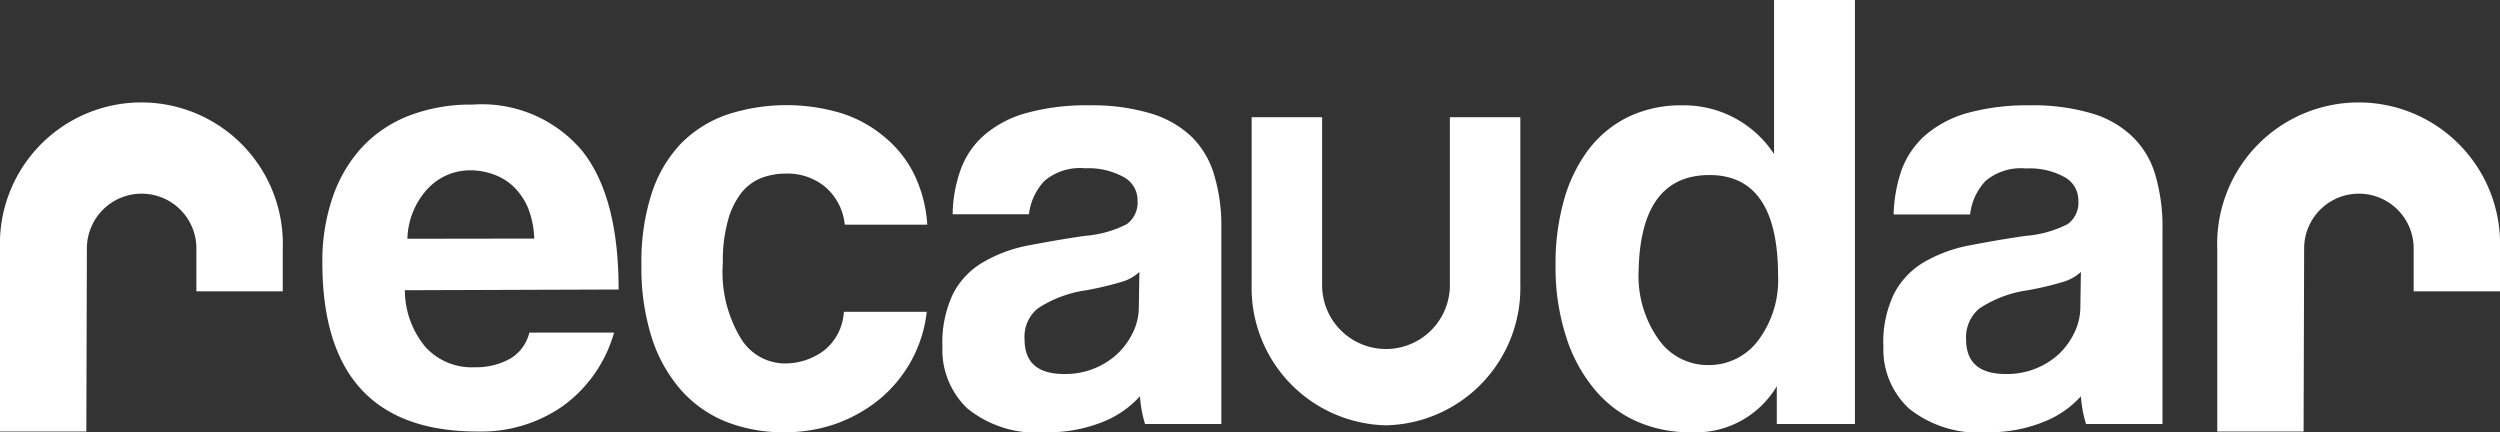 <svg xmlns="http://www.w3.org/2000/svg" viewBox="0 0 136.96 23.68"><rect x="0" y="0" width="136.96" height="23.68" fill="#333333" stroke="none"/><defs><style>.cls-1{fill:#ffffff;}</style></defs><title>Asset 2</title><g id="Layer_2" data-name="Layer 2"><g id="Layer_1-2" data-name="Layer 1"><path class="cls-1" d="M4.73,23.64H0v-10a7.75,7.75,0,1,1,15.49,0v2.32H10.76V13.61a3,3,0,1,0-6,0Z"/><path class="cls-1" d="M126.2,23.64h-4.73v-10a7.75,7.75,0,1,1,15.49,0v2.32h-4.73V13.61a3,3,0,1,0-6,0Z"/><path class="cls-1" d="M22.18,15.9A4.87,4.87,0,0,0,23.3,19,3.42,3.42,0,0,0,26,20.12a3.83,3.83,0,0,0,2-.5A2.28,2.28,0,0,0,29,18.22h4.64a7.46,7.46,0,0,1-2.77,4,7.79,7.79,0,0,1-4.7,1.42q-8.51,0-8.51-9.26a10.72,10.72,0,0,1,.56-3.56,7.77,7.77,0,0,1,1.6-2.74,7,7,0,0,1,2.58-1.74,9.45,9.45,0,0,1,3.49-.61,7.18,7.18,0,0,1,6,2.53c1.34,1.68,2,4.21,2,7.6Zm7.09-2.83a5.09,5.09,0,0,0-.33-1.65,3.53,3.53,0,0,0-.78-1.17,3.05,3.05,0,0,0-1.11-.69,3.71,3.71,0,0,0-1.28-.23,3.18,3.18,0,0,0-2.33,1,4.18,4.18,0,0,0-1.12,2.75Z"/><path class="cls-1" d="M50.77,17.08a7.2,7.2,0,0,1-.85,2.69,7.35,7.35,0,0,1-1.71,2.08,8.12,8.12,0,0,1-2.37,1.35,8.41,8.41,0,0,1-2.88.48,8.52,8.52,0,0,1-3.17-.57,6.56,6.56,0,0,1-2.47-1.73,8.07,8.07,0,0,1-1.61-2.87,12.63,12.63,0,0,1-.57-4,12.14,12.14,0,0,1,.57-3.94,7.15,7.15,0,0,1,1.61-2.72,6.57,6.57,0,0,1,2.51-1.57,10.45,10.45,0,0,1,6.29-.07A6.9,6.9,0,0,1,48.5,7.54a6.16,6.16,0,0,1,1.61,2.07,7.36,7.36,0,0,1,.69,2.7H46.28a3.13,3.13,0,0,0-1.06-2.06,3.22,3.22,0,0,0-2.16-.74,3.76,3.76,0,0,0-1.35.24,2.64,2.64,0,0,0-1.09.81,4.23,4.23,0,0,0-.74,1.52,8.25,8.25,0,0,0-.28,2.33,7,7,0,0,0,1,4.15,2.84,2.84,0,0,0,2.31,1.35,3.57,3.57,0,0,0,2.25-.72,2.92,2.92,0,0,0,1.07-2.11Z"/><path class="cls-1" d="M62.73,23.23a7,7,0,0,1-.28-1.52,5.47,5.47,0,0,1-2.1,1.43,8,8,0,0,1-3.05.54,6,6,0,0,1-4.3-1.3A4.42,4.42,0,0,1,51.63,19a6.2,6.2,0,0,1,.59-2.92,4.26,4.26,0,0,1,1.63-1.71,7.75,7.75,0,0,1,2.47-.92c1-.19,2-.37,3.13-.53a6.07,6.07,0,0,0,2.28-.64,1.47,1.47,0,0,0,.59-1.3,1.44,1.44,0,0,0-.78-1.29,4,4,0,0,0-2.09-.47,3,3,0,0,0-2.23.69,3.2,3.2,0,0,0-.85,1.83H52.19a7.53,7.53,0,0,1,.43-2.42,4.55,4.55,0,0,1,1.28-1.9A5.92,5.92,0,0,1,56.2,6.2a12.2,12.2,0,0,1,3.45-.43,11.23,11.23,0,0,1,3.41.45,5.5,5.5,0,0,1,2.25,1.3,4.86,4.86,0,0,1,1.22,2.11,9.64,9.64,0,0,1,.38,2.85V23.23Zm-.31-8.33a2.42,2.42,0,0,1-1,.55,17.67,17.67,0,0,1-1.9.45,6.5,6.5,0,0,0-2.67,1,2,2,0,0,0-.72,1.69c0,1.27.72,1.9,2.18,1.9a4.21,4.21,0,0,0,1.6-.29,4.13,4.13,0,0,0,1.28-.79,4.06,4.06,0,0,0,.87-1.18,3.22,3.22,0,0,0,.33-1.43Z"/><path class="cls-1" d="M97.34,23.23l0-2.07a5.17,5.17,0,0,1-4.73,2.52,7.1,7.1,0,0,1-3-.62,6.31,6.31,0,0,1-2.31-1.8,8.43,8.43,0,0,1-1.52-2.87,12.29,12.29,0,0,1-.56-3.83A12.76,12.76,0,0,1,85.67,11,8.31,8.31,0,0,1,87,8.23a6.1,6.1,0,0,1,2.19-1.82,6.68,6.68,0,0,1,3-.64,5.9,5.9,0,0,1,5,2.67V0h4.43V23.23ZM93.6,20a3.36,3.36,0,0,0,2.72-1.35,5.49,5.49,0,0,0,1.09-3.53q0-5.54-3.77-5.53t-3.87,5.26a6,6,0,0,0,1.07,3.71A3.29,3.29,0,0,0,93.6,20"/><path class="cls-1" d="M114.28,23.23a7,7,0,0,1-.28-1.52,5.44,5.44,0,0,1-2.11,1.43,7.93,7.93,0,0,1-3,.54,6.09,6.09,0,0,1-4.31-1.3A4.42,4.42,0,0,1,103.18,19a6.08,6.08,0,0,1,.59-2.92,4.31,4.31,0,0,1,1.62-1.71,7.84,7.84,0,0,1,2.47-.92c1-.19,2-.37,3.13-.53a6.07,6.07,0,0,0,2.28-.64,1.44,1.44,0,0,0,.59-1.3,1.44,1.44,0,0,0-.78-1.29A3.92,3.92,0,0,0,111,9.23a3,3,0,0,0-2.23.69,3.19,3.19,0,0,0-.84,1.83h-4.19a8.12,8.12,0,0,1,.43-2.42,4.74,4.74,0,0,1,1.28-1.9,6.07,6.07,0,0,1,2.3-1.23,12.32,12.32,0,0,1,3.46-.43,11.27,11.27,0,0,1,3.41.45,5.4,5.4,0,0,1,2.24,1.3,4.78,4.78,0,0,1,1.23,2.11,10,10,0,0,1,.38,2.85V23.23ZM114,14.9a2.47,2.47,0,0,1-1,.55,17.09,17.09,0,0,1-1.9.45,6.38,6.38,0,0,0-2.66,1,2.05,2.05,0,0,0-.73,1.69c0,1.27.73,1.9,2.18,1.9a4.21,4.21,0,0,0,2.89-1.08,4,4,0,0,0,.86-1.18,3.22,3.22,0,0,0,.33-1.43Z"/><path class="cls-1" d="M75.92,23.3a7.53,7.53,0,0,1-7.35-7.68V6.42h3.86v9.2a3.5,3.5,0,1,0,7,0V6.42h3.86v9.2a7.53,7.53,0,0,1-7.34,7.68"/></g></g></svg>
